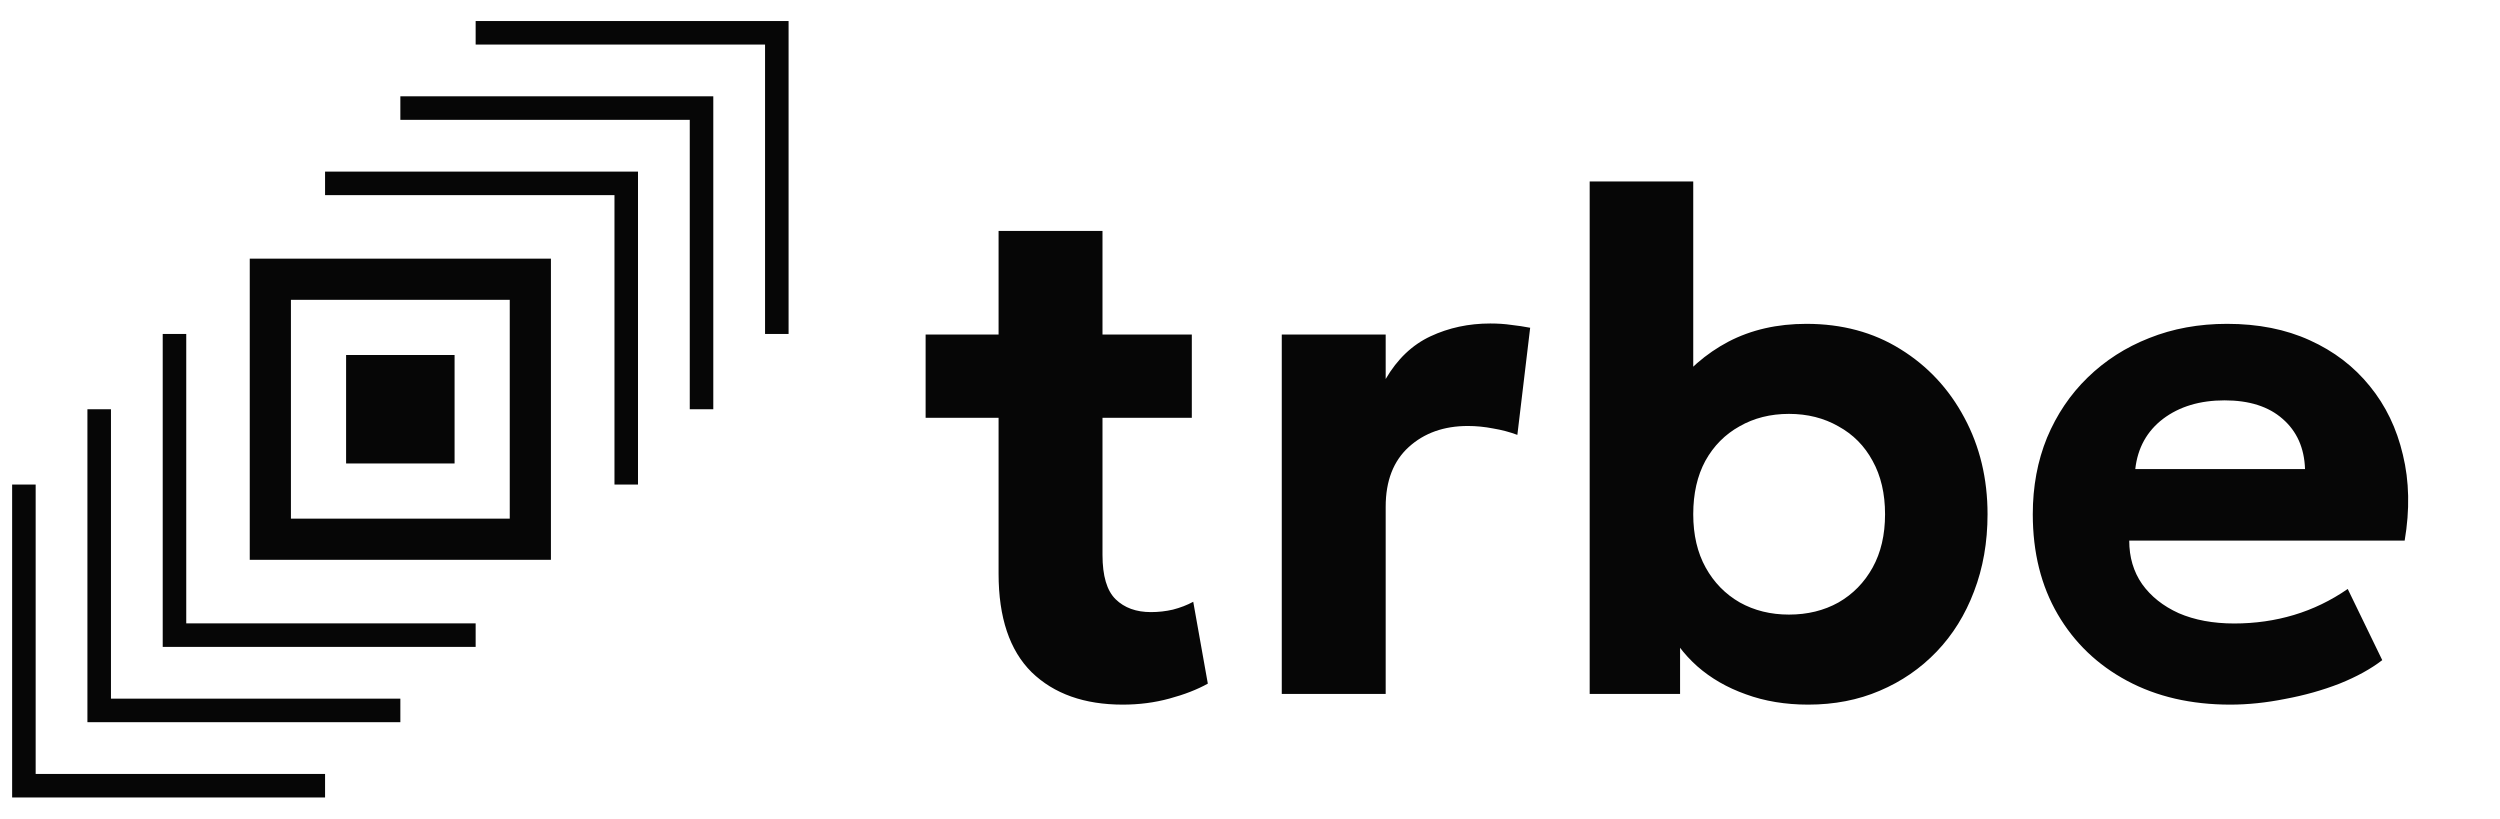 <svg width="281" height="92" viewBox="0 0 281 92" fill="none" xmlns="http://www.w3.org/2000/svg">
<path d="M28.072 62.923H61.924V29.072H28.072V62.923ZM32.7 33.7H57.296V58.295H32.7V33.7Z" fill="#060606"/>
<path d="M36.537 21.933H69.067V54.463H71.711V19.289H36.537V21.933Z" fill="#060606"/>
<path d="M45 13.47H77.529V46H80.174V10.825H45V13.47Z" fill="#060606"/>
<path d="M53.463 2.364V5.008H85.992V37.537H88.636V2.364H53.463Z" fill="#060606"/>
<path d="M20.934 37.537H18.289V72.711H53.463V70.067H20.934V37.537Z" fill="#060606"/>
<path d="M12.472 46H9.826V81.174H45V78.528H12.472V46Z" fill="#060606"/>
<path d="M4.008 54.463H1.364V89.636H36.537V86.992H4.008V54.463Z" fill="#060606"/>
<path d="M51.094 39.902H38.902V52.094H51.094V39.902Z" fill="#060606"/>
<path d="M126.2 79.2C121.88 79.2 118.467 77.987 115.96 75.56C113.48 73.107 112.24 69.413 112.24 64.48V25.96H123.92V37.6H133.96V46.96H123.92V62.36C123.92 64.733 124.413 66.4 125.4 67.36C126.387 68.32 127.707 68.8 129.36 68.8C130.213 68.8 131.04 68.707 131.84 68.52C132.667 68.307 133.427 68.013 134.12 67.64L135.76 76.84C134.56 77.507 133.12 78.067 131.44 78.52C129.787 78.973 128.04 79.2 126.2 79.2ZM104.04 46.96V37.6H113.4V46.96H104.04ZM144.071 78V37.6H155.751V42.6C157.057 40.36 158.737 38.76 160.791 37.8C162.844 36.84 165.084 36.36 167.511 36.36C168.364 36.36 169.151 36.413 169.871 36.52C170.591 36.6 171.297 36.707 171.991 36.84L170.551 48.88C169.697 48.56 168.791 48.32 167.831 48.16C166.871 47.973 165.924 47.88 164.991 47.88C162.297 47.88 160.084 48.667 158.351 50.24C156.617 51.813 155.751 54.053 155.751 56.96V78H144.071ZM203.24 79.2C200.68 79.2 198.347 78.813 196.24 78.04C194.133 77.293 192.307 76.24 190.76 74.88C189.24 73.52 188.067 71.947 187.24 70.16L188.84 67.56V78H178.68V20.4H190.32V46.8L187.72 44.12C189.56 41.64 191.747 39.733 194.28 38.4C196.84 37.067 199.76 36.4 203.04 36.4C207.04 36.4 210.56 37.347 213.6 39.24C216.667 41.133 219.067 43.707 220.8 46.96C222.533 50.187 223.4 53.8 223.4 57.8C223.4 60.947 222.893 63.84 221.88 66.48C220.893 69.093 219.493 71.347 217.68 73.24C215.867 75.133 213.733 76.6 211.28 77.64C208.853 78.68 206.173 79.2 203.24 79.2ZM201.08 69.08C203.16 69.08 205.013 68.627 206.64 67.72C208.267 66.787 209.547 65.48 210.48 63.8C211.413 62.12 211.88 60.12 211.88 57.8C211.88 55.48 211.413 53.48 210.48 51.8C209.573 50.12 208.293 48.827 206.64 47.92C205.013 46.987 203.16 46.52 201.08 46.52C199 46.52 197.147 46.987 195.52 47.92C193.893 48.827 192.613 50.12 191.68 51.8C190.773 53.48 190.32 55.48 190.32 57.8C190.32 60.12 190.787 62.12 191.72 63.8C192.653 65.48 193.933 66.787 195.56 67.72C197.187 68.627 199.027 69.08 201.08 69.08ZM250.685 79.2C246.285 79.2 242.418 78.307 239.085 76.52C235.752 74.733 233.152 72.24 231.285 69.04C229.418 65.84 228.485 62.093 228.485 57.8C228.485 54.68 229.018 51.813 230.085 49.2C231.178 46.587 232.698 44.333 234.645 42.44C236.618 40.52 238.925 39.04 241.565 38C244.232 36.933 247.152 36.4 250.325 36.4C253.818 36.4 256.912 37.013 259.605 38.24C262.325 39.467 264.578 41.187 266.365 43.4C268.152 45.587 269.392 48.16 270.085 51.12C270.805 54.08 270.872 57.293 270.285 60.76H239.325C239.325 62.627 239.805 64.253 240.765 65.64C241.752 67.027 243.125 68.12 244.885 68.92C246.672 69.693 248.752 70.08 251.125 70.08C253.472 70.08 255.712 69.76 257.845 69.12C259.978 68.48 261.992 67.507 263.885 66.2L267.765 74.2C266.485 75.187 264.885 76.067 262.965 76.84C261.045 77.587 259.005 78.16 256.845 78.56C254.712 78.987 252.658 79.2 250.685 79.2ZM240.005 52.72H259.085C259.005 50.347 258.165 48.467 256.565 47.08C254.992 45.693 252.818 45 250.045 45C247.272 45 244.965 45.693 243.125 47.08C241.312 48.467 240.272 50.347 240.005 52.72Z" fill="#060606"/>
</svg>
